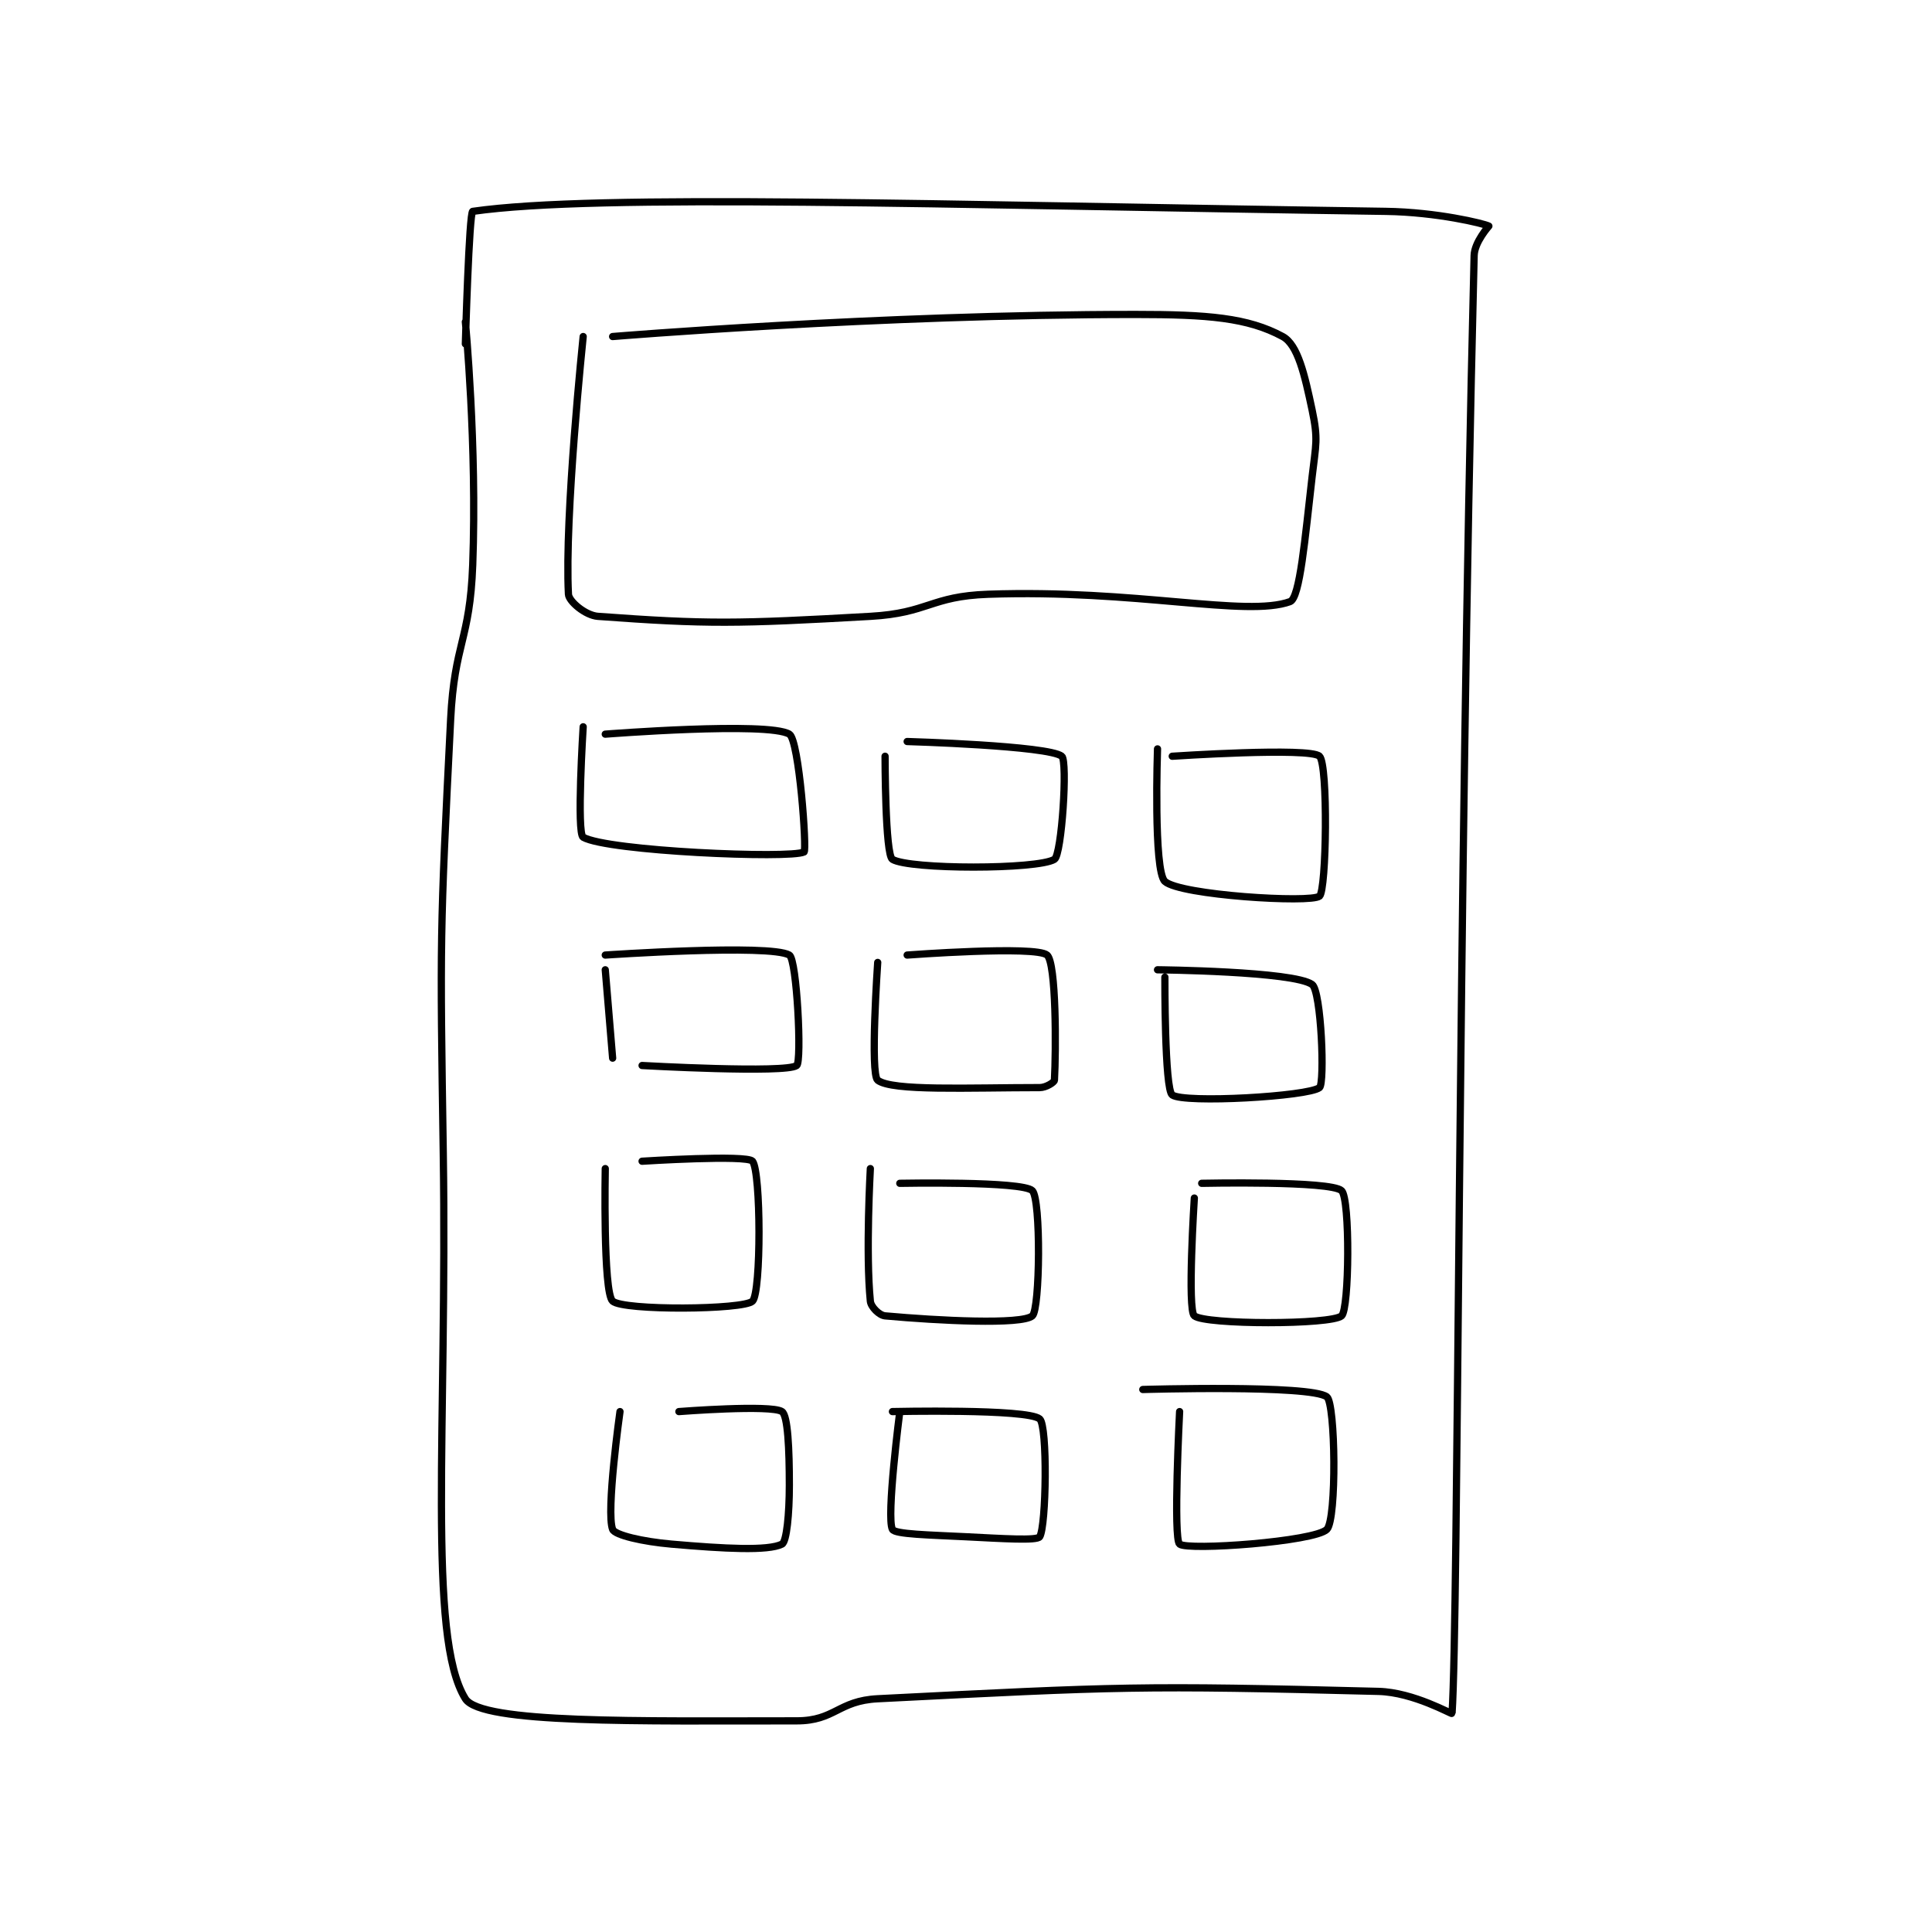 <?xml version="1.0" encoding="utf-8"?>
<!DOCTYPE svg PUBLIC "-//W3C//DTD SVG 1.1//EN" "http://www.w3.org/Graphics/SVG/1.1/DTD/svg11.dtd">
<svg viewBox="0 0 800 800" preserveAspectRatio="xMinYMin meet" xmlns="http://www.w3.org/2000/svg" version="1.1">
<g fill="none" stroke="black" stroke-linecap="round" stroke-linejoin="round" stroke-width="0.984">
<g transform="translate(183.55,87.52) scale(3.049) translate(-143,-121.133)">
<path id="0" d="M146 136.133 C146 136.133 147.601 152.917 147 169.133 C146.615 179.519 144.523 179.667 144 190.133 C142.539 219.356 142.557 219.696 143 249.133 C143.556 286.086 140.784 314.766 146 323.133 C148.135 326.558 169.718 326.133 191 326.133 C196.202 326.133 196.612 323.406 202 323.133 C234.879 321.469 237.596 321.303 270 322.133 C274.804 322.257 279.99 325.287 280 325.133 C280.87 312.09 280.786 216.563 283 127.133 C283.045 125.305 285 123.133 285 123.133 C284.299 122.783 277.943 121.234 271 121.133 C209.635 120.244 163.917 118.697 147 121.133 C146.51 121.204 146 139.133 146 139.133 "/>
<path id="1" d="M162 138.133 C162 138.133 159.448 162.637 160 173.133 C160.051 174.099 162.3 176.009 164 176.133 C178.905 177.224 182.874 177.159 201 176.133 C208.922 175.685 209.132 173.409 217 173.133 C237.011 172.431 252.07 176.29 258 174.133 C259.34 173.646 260.027 165.563 261 157.133 C261.505 152.76 261.843 152.14 261 148.133 C259.984 143.307 259.061 139.25 257 138.133 C252.266 135.569 246.819 135.133 237 135.133 C202.143 135.133 166 138.133 166 138.133 "/>
<path id="2" d="M162 191.133 C162 191.133 161.085 205.615 162 206.133 C165.351 208.032 190.096 209.085 192 208.133 C192.394 207.936 191.342 192.929 190 192.133 C187.078 190.402 165 192.133 165 192.133 "/>
<path id="3" d="M203 195.133 C203 195.133 203.003 208.527 204 209.133 C206.303 210.535 223.697 210.535 226 209.133 C226.997 208.527 227.815 195.785 227 195.133 C225.195 193.689 206 193.133 206 193.133 "/>
<path id="4" d="M240 194.133 C240 194.133 239.429 210.705 241 212.133 C243.065 214.011 260.801 215.104 262 214.133 C262.952 213.363 263.186 196.26 262 195.133 C260.686 193.885 242 195.133 242 195.133 "/>
<path id="5" d="M165 224.133 L166 236.133 "/>
<path id="6" d="M165 222.133 C165 222.133 187.333 220.595 190 222.133 C191.03 222.727 191.714 236.597 191 237.133 C189.536 238.231 170 237.133 170 237.133 "/>
<path id="7" d="M202 223.133 C202 223.133 200.942 238.316 202 239.133 C203.948 240.638 214.351 240.133 224 240.133 C224.877 240.133 225.985 239.402 226 239.133 C226.228 235.031 226.257 223.202 225 222.133 C223.454 220.82 206 222.133 206 222.133 "/>
<path id="8" d="M241 225.133 C241 225.133 240.946 240.38 242 241.133 C243.636 242.302 260.467 241.344 262 240.133 C262.741 239.548 262.242 227.036 261 226.133 C258.506 224.32 240 224.133 240 224.133 "/>
<path id="9" d="M165 251.133 C165 251.133 164.677 267.942 166 269.133 C167.462 270.449 183.812 270.321 185 269.133 C186.188 267.946 186.155 251.596 185 250.133 C184.28 249.221 170 250.133 170 250.133 "/>
<path id="10" d="M201 251.133 C201 251.133 200.351 262.641 201 269.133 C201.079 269.927 202.212 271.062 203 271.133 C210.226 271.79 221.549 272.367 223 271.133 C224.049 270.242 224.184 255.317 223 254.133 C221.677 252.81 205 253.133 205 253.133 "/>
<path id="11" d="M245 255.133 C245 255.133 244.024 270.353 245 271.133 C246.524 272.353 263.549 272.367 265 271.133 C266.049 270.242 266.175 255.247 265 254.133 C263.544 252.754 246 253.133 246 253.133 "/>
<path id="12" d="M167 284.133 C167 284.133 165.08 297.767 166 300.133 C166.301 300.908 170.064 301.791 174 302.133 C181.223 302.761 187.105 303.081 189 302.133 C189.632 301.817 190 298.034 190 294.133 C190 289.257 189.802 284.668 189 284.133 C187.535 283.157 175 284.133 175 284.133 "/>
<path id="13" d="M205 284.133 C205 284.133 203.14 298.508 204 300.133 C204.35 300.795 209.012 300.884 214 301.133 C218.963 301.382 223.649 301.695 224 301.133 C224.899 299.695 225.088 286.058 224 285.133 C222.332 283.716 204 284.133 204 284.133 "/>
<path id="14" d="M243 284.133 C243 284.133 242.11 301.421 243 302.133 C244.137 303.043 261.338 301.796 263 300.133 C264.36 298.773 264.172 283.024 263 282.133 C260.793 280.456 238 281.133 238 281.133 "/>
</g>
</g>
</svg>
